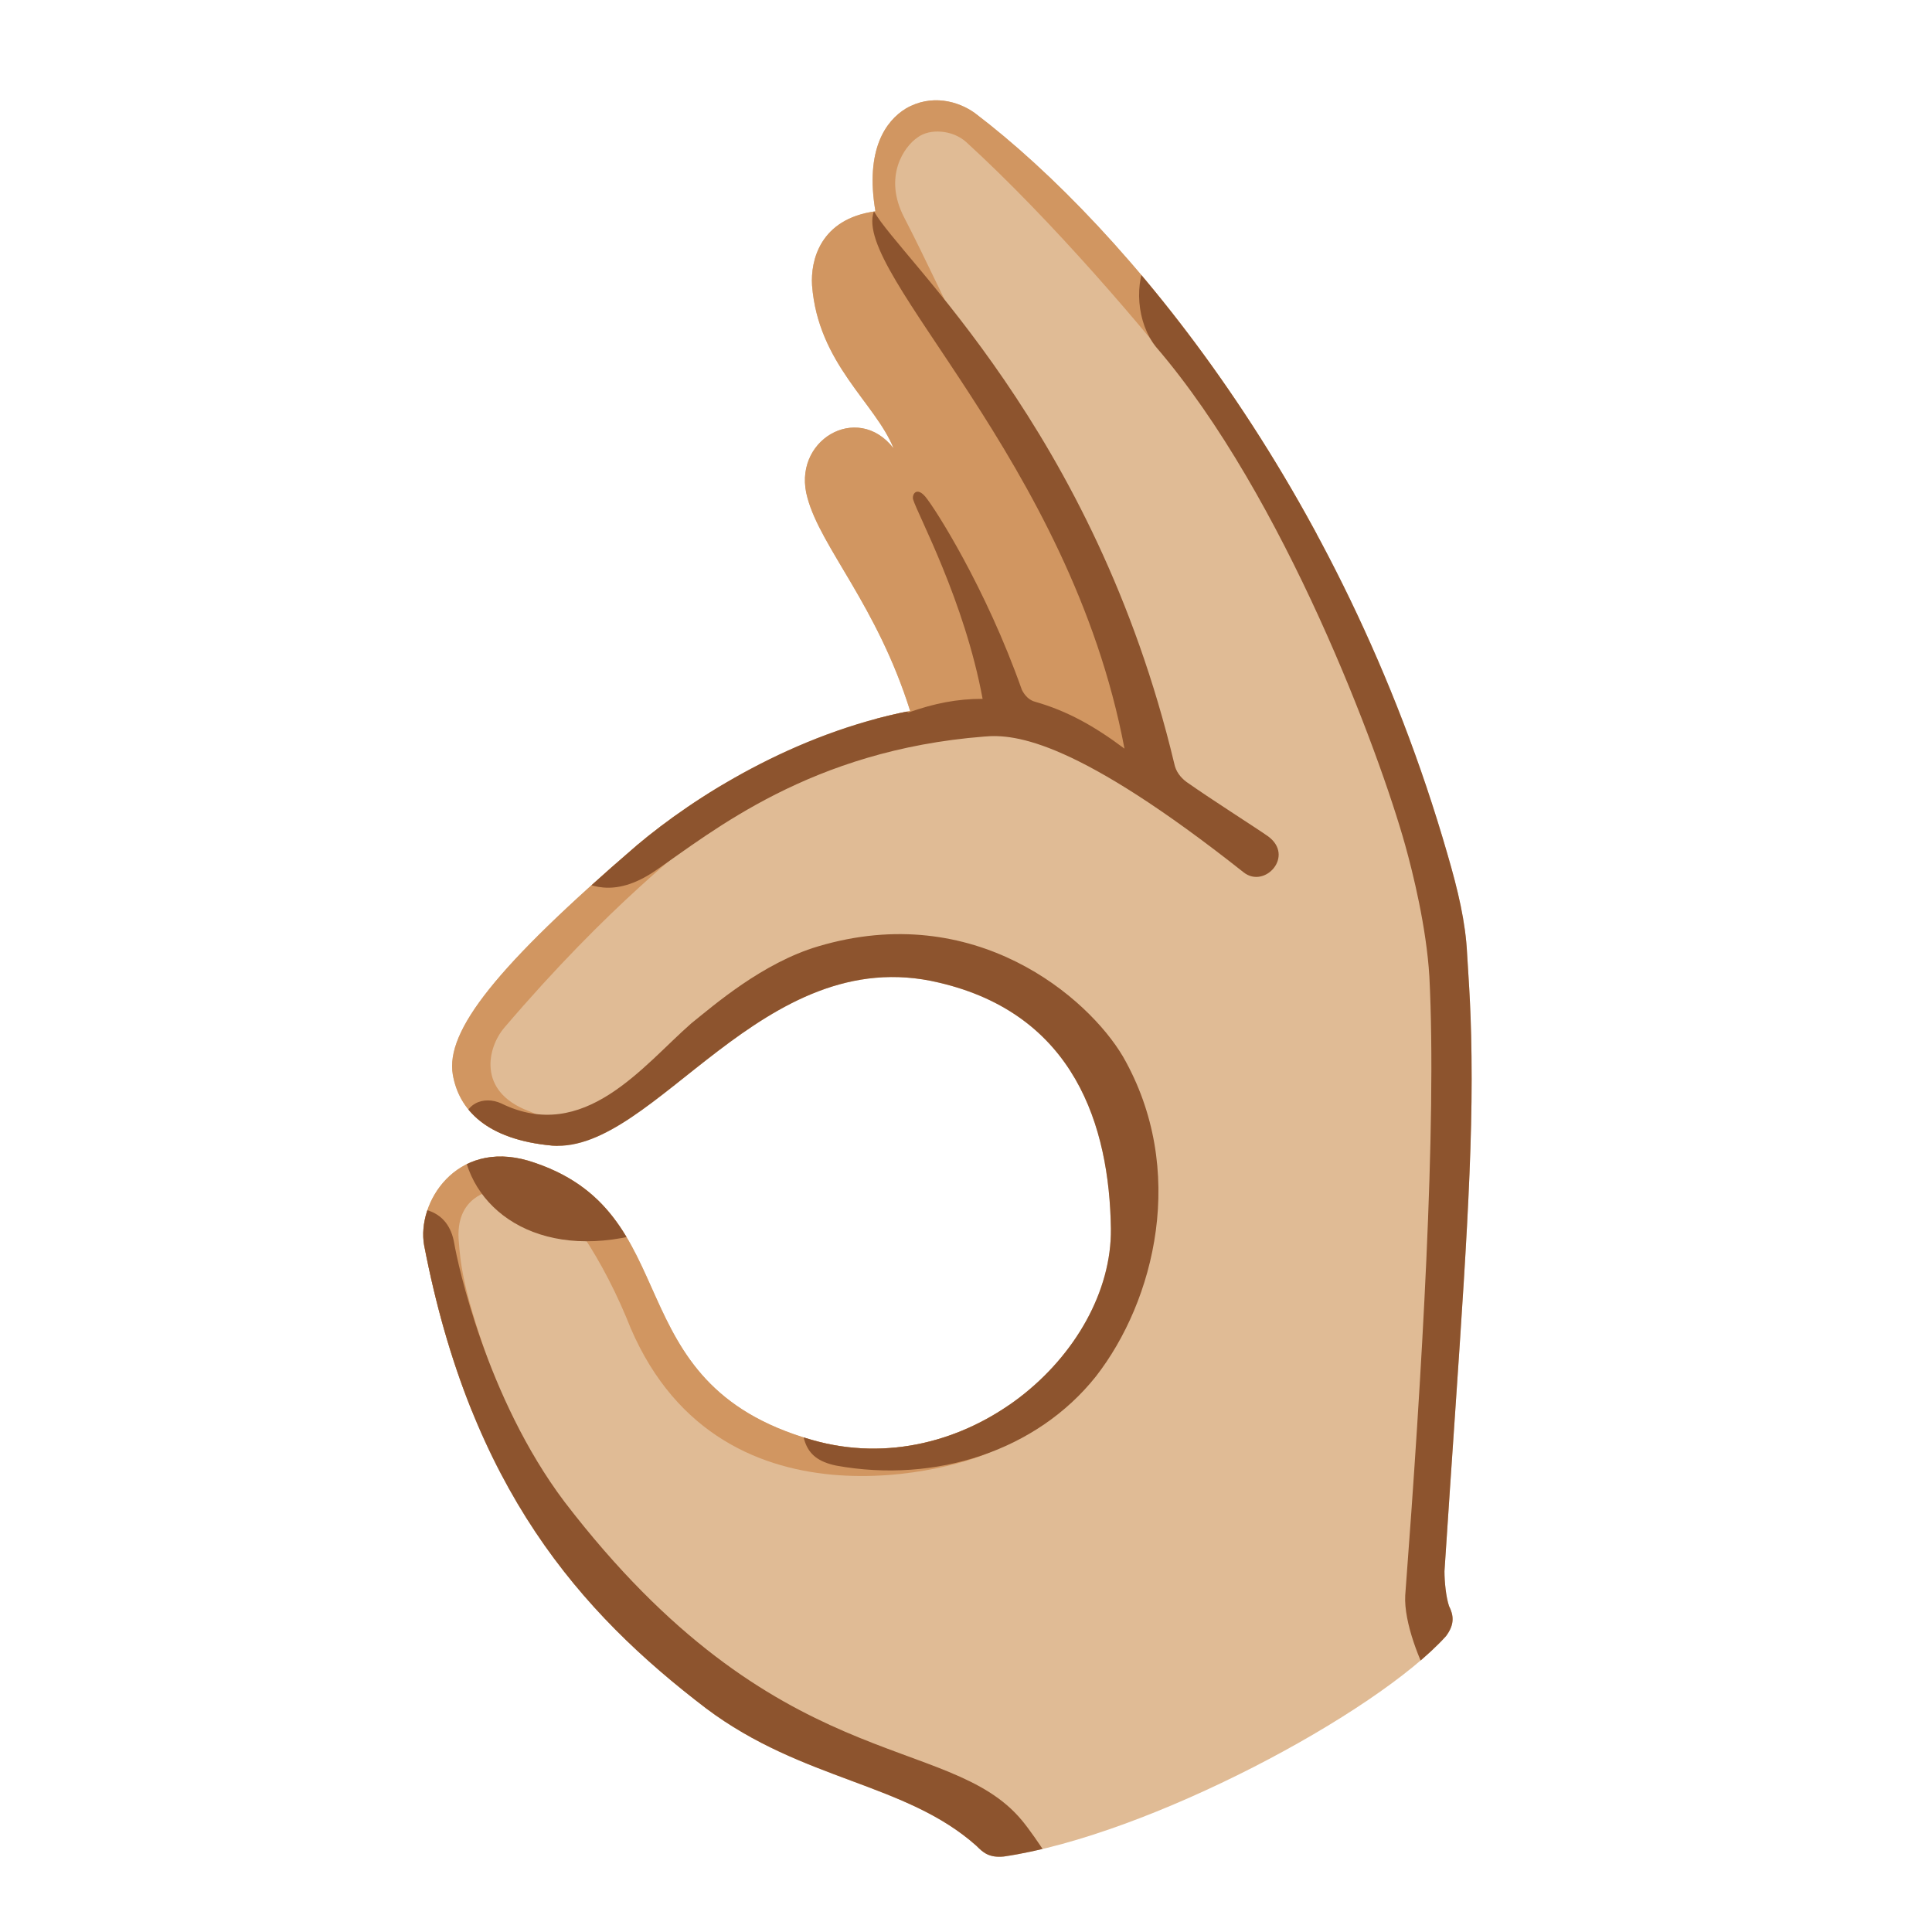 <?xml version="1.0" encoding="utf-8"?>
<!-- Generator: Adobe Illustrator 26.3.1, SVG Export Plug-In . SVG Version: 6.00 Build 0)  -->
<!-- Copyright 2013 Google, Inc. All Rights Reserved. Licensed under the Apache License, Version 2.0 -->
<svg version="1.1" id="Layer_1" xmlns="http://www.w3.org/2000/svg" xmlns:xlink="http://www.w3.org/1999/xlink" x="0px" y="0px"
	 viewBox="0 0 128 128" style="enable-background:new 0 0 128 128;" xml:space="preserve">
<path style="fill:#E0BB95;" d="M60.3,47.1c-2.2-7-5.9-10.8-6.8-14.1c-1.1-3.8,3.3-6.4,5.7-3.3c-1.2-3-5-5.6-5.4-10.8
	c-0.1-1.6,0.5-4.4,4.2-4.9c-0.7-4.1,0.7-6,2-6.8c1.7-1,3.5-0.5,4.6,0.3c10,7.6,24.3,24.8,31.3,49.1c0.7,2.4,1.2,4.5,1.3,6.6
	c0.1,1.8,0.3,3.9,0.3,8.3c0,7.8-0.8,17.3-1.8,32.6c0,0.7,0.1,1.7,0.3,2.3c0.3,0.6,0.4,1.2-0.2,2c-4.6,5.1-19.7,13.2-29.3,14.6
	c-1,0.1-1.4-0.3-1.8-0.7c-4.7-4.2-11.5-4.3-17.9-9.1c-8.4-6.4-15.6-14.6-18.7-30.7c-0.5-2.8,2.1-7,6.9-5.6
	c10.8,3.3,5.5,14.7,18.8,18.5c10.1,2.9,19.9-5.7,19.8-14c-0.1-6.8-2.4-14.2-11.4-16.3c-11.7-2.8-18.8,11.3-25.6,10.8
	c-4.4-0.4-6.2-2.4-6.6-4.7C29.5,68.3,32.9,64,42.2,56C46,52.8,52.6,48.6,60.3,47.1z"/>
<g>
	<g>
		<g>
			<defs>
				<path id="SVGID_1_" d="M60.3,47.1c-2.2-7-5.9-10.8-6.8-14.1c-1.1-3.8,3.3-6.4,5.7-3.3c-1.2-3-5-5.6-5.4-10.8
					c-0.1-1.6,0.5-4.4,4.2-4.9c-0.7-4.1,0.7-6,2-6.8c1.7-1,3.5-0.5,4.6,0.3c10,7.6,24.3,24.8,31.3,49.1c0.7,2.4,1.2,4.5,1.3,6.6
					c0.1,1.8,0.3,3.9,0.3,8.3c0,7.8-0.8,17.3-1.8,32.6c0,0.7,0.1,1.7,0.3,2.3c0.3,0.6,0.4,1.2-0.2,2c-4.6,5.1-19.7,13.2-29.3,14.6
					c-1,0.1-1.4-0.3-1.8-0.7c-4.7-4.2-11.5-4.3-17.9-9.1c-8.4-6.4-15.6-14.6-18.7-30.7c-0.5-2.8,2.1-7,6.9-5.6
					c10.8,3.3,5.5,14.7,18.8,18.5c10.1,2.9,19.9-5.7,19.8-14c-0.1-6.8-2.4-14.2-11.4-16.3c-11.7-2.8-18.8,11.3-25.6,10.8
					c-4.4-0.4-6.2-2.4-6.6-4.7C29.5,68.3,32.9,64,42.2,56C46,52.8,52.6,48.6,60.3,47.1z"/>
			</defs>
			<clipPath id="SVGID_00000043440062967587644340000003598029630519211414_">
				<use xlink:href="#SVGID_1_"  style="overflow:visible;"/>
			</clipPath>
			<g style="clip-path:url(#SVGID_00000043440062967587644340000003598029630519211414_);">
				<path style="fill:#D19661;" d="M89.7,34.3c-0.9,0.5-3.8,2.4-5-0.1S82,29.8,79,25.9S69.7,14.6,64,9.4c-0.9-0.8-2.4-0.9-3.2-0.3
					c-0.9,0.6-2.3,2.6-0.9,5.3s3.3,6.8,4.5,9.2c3,5.6,7.6,10.8,11.7,26.9c0.6,2.3-2.6-0.5-2.6-0.5s-5.4-4.5-12.8-2
					c-3.2,1.1-3.8-2.5-3.8-2.5s-9.1-25.8-9.1-26S58.4,2.9,58.5,3c0.2,0.1,8.1,0.4,8.1,0.4L89.7,34.3z"/>
				<path style="fill:#D19661;" d="M65.8,96.1c-1.9,1.1-18.5,6.1-24.3-8.8c-1-2.4-2.2-4.5-3.2-5.9c-1.1-1.3-4-2.9-5.7-2.5
					c0,0-2.5,0.3-2.2,3.4c0.1,1.2,0.2,2.9,1.9,7.7c1.6,4.4-2.1,4.1-2.8,2.1c-0.7-2-3.8-12.6-3.8-12.6s3.5-4.1,4.3-5l-2.8-4.9
					l19.9-19.1c0.6,1,1.6,2.8,0.6,3.7c-2.2,1.9-7.3,5.7-14.3,13.9c-1.1,1.3-1.8,4.2,1.6,5.5c3.4,1.3,1.8,2.9,1,2.8
					c-0.3,0-1-0.2-1.9-0.4c2.8,1.4,5.9,3,5.9,3l26.5,13.1C67.1,92.9,67.4,95.2,65.8,96.1z"/>
			</g>
		</g>
	</g>
</g>
<g>
	<g>
		<g>
			<defs>
				<path id="SVGID_00000036962019814535516450000013823335302116918974_" d="M60.3,47.1c-2.2-7-5.9-10.8-6.8-14.1
					c-1.1-3.8,3.3-6.4,5.7-3.3c-1.2-3-5-5.6-5.4-10.8c-0.1-1.6,0.5-4.4,4.2-4.9c-0.7-4.1,0.7-6,2-6.8c1.7-1,3.5-0.5,4.6,0.3
					c10,7.6,24.3,24.8,31.3,49.1c0.7,2.4,1.2,4.5,1.3,6.6c0.1,1.8,0.3,3.9,0.3,8.3c0,7.8-0.8,17.3-1.8,32.6c0,0.7,0.1,1.7,0.3,2.3
					c0.3,0.6,0.4,1.2-0.2,2c-4.6,5.1-19.7,13.2-29.3,14.6c-1,0.1-1.4-0.3-1.8-0.7c-4.7-4.2-11.5-4.3-17.9-9.1
					c-8.4-6.4-15.6-14.6-18.7-30.7c-0.5-2.8,2.1-7,6.9-5.6c10.8,3.3,5.5,14.7,18.8,18.5c10.1,2.9,19.9-5.7,19.8-14
					c-0.1-6.8-2.4-14.2-11.4-16.3c-11.7-2.8-18.8,11.3-25.6,10.8c-4.4-0.4-6.2-2.4-6.6-4.7C29.5,68.3,32.9,64,42.2,56
					C46,52.8,52.6,48.6,60.3,47.1z"/>
			</defs>
			<clipPath id="SVGID_00000170981606644913690290000014225958787725335172_">
				<use xlink:href="#SVGID_00000036962019814535516450000013823335302116918974_"  style="overflow:visible;"/>
			</clipPath>
			<g style="clip-path:url(#SVGID_00000170981606644913690290000014225958787725335172_);">
				<path style="fill:#8D542E;" d="M30.6,75c0,4.7,4.5,8.4,11.2,6.9c2.7-0.6,10.8,1.7,11.2,10.3c0.1,2.9,0,4.4,2.4,4.9
					c6.6,1.2,13.3-1,17.2-5.9c3.9-5,6.1-13.7,1.8-21.2c-2.3-3.9-9.8-10.4-20.2-7.3c-3.7,1.1-6.9,3.9-8.4,5.1
					c-3.2,2.8-7.1,8-12.6,5.3C32.1,72.6,30.6,73,30.6,75z"/>
				<path style="fill:#8D542E;" d="M26.8,80c0.9,0,2.9,0,3.3,2.4c0.2,1.2,2.1,10.2,7.3,17.1c14.1,18.4,25.4,15.2,30.3,21.1
					c1,1.2,2.6,3.8,2.6,3.8l-5.5,2.1c0,0-26.8-7.6-33.2-23S26.8,80,26.8,80z"/>
				<path style="fill:#8D542E;" d="M37.9,58.1c1,0.5,2.7,1.5,5.5-0.4c3.8-2.6,10.3-8,21.8-8.9c2.1-0.2,6.2,0.3,17.2,9
					c1.4,1.1,3.4-1.1,1.6-2.4c-0.7-0.5-3.7-2.4-5.4-3.6c-0.4-0.3-0.7-0.7-0.8-1.2C72.5,28.4,59.7,17.2,57.9,14
					c-1.5,4.1,13,16.5,16.6,35.6c-2-1.5-3.8-2.5-5.9-3.1c-0.4-0.1-0.7-0.4-0.9-0.8c-2.4-6.8-5.8-12.1-6.4-12.8
					c-0.6-0.7-0.9-0.1-0.8,0.2c0.3,1,3.4,6.7,4.6,13.2c-1.7,0-3.2,0.3-4.9,0.9c-4.1-1.6-5.4-2.2-5.4-2.2L37.9,58.1z"/>
				<path style="fill:#8D542E;" d="M76.1,17c-1,1.7-0.8,4.4,0.5,6c8.5,9.9,14.8,26.9,16.5,33c0.5,1.8,1.4,5.4,1.6,8.7
					c0.5,9.8-0.5,26.5-1.6,41c-0.1,1.8,1,4.5,1.7,5.7l5.7-4l1.4-49.5L85.5,22.7L76.1,17z"/>
			</g>
		</g>
	</g>
</g>
</svg>
